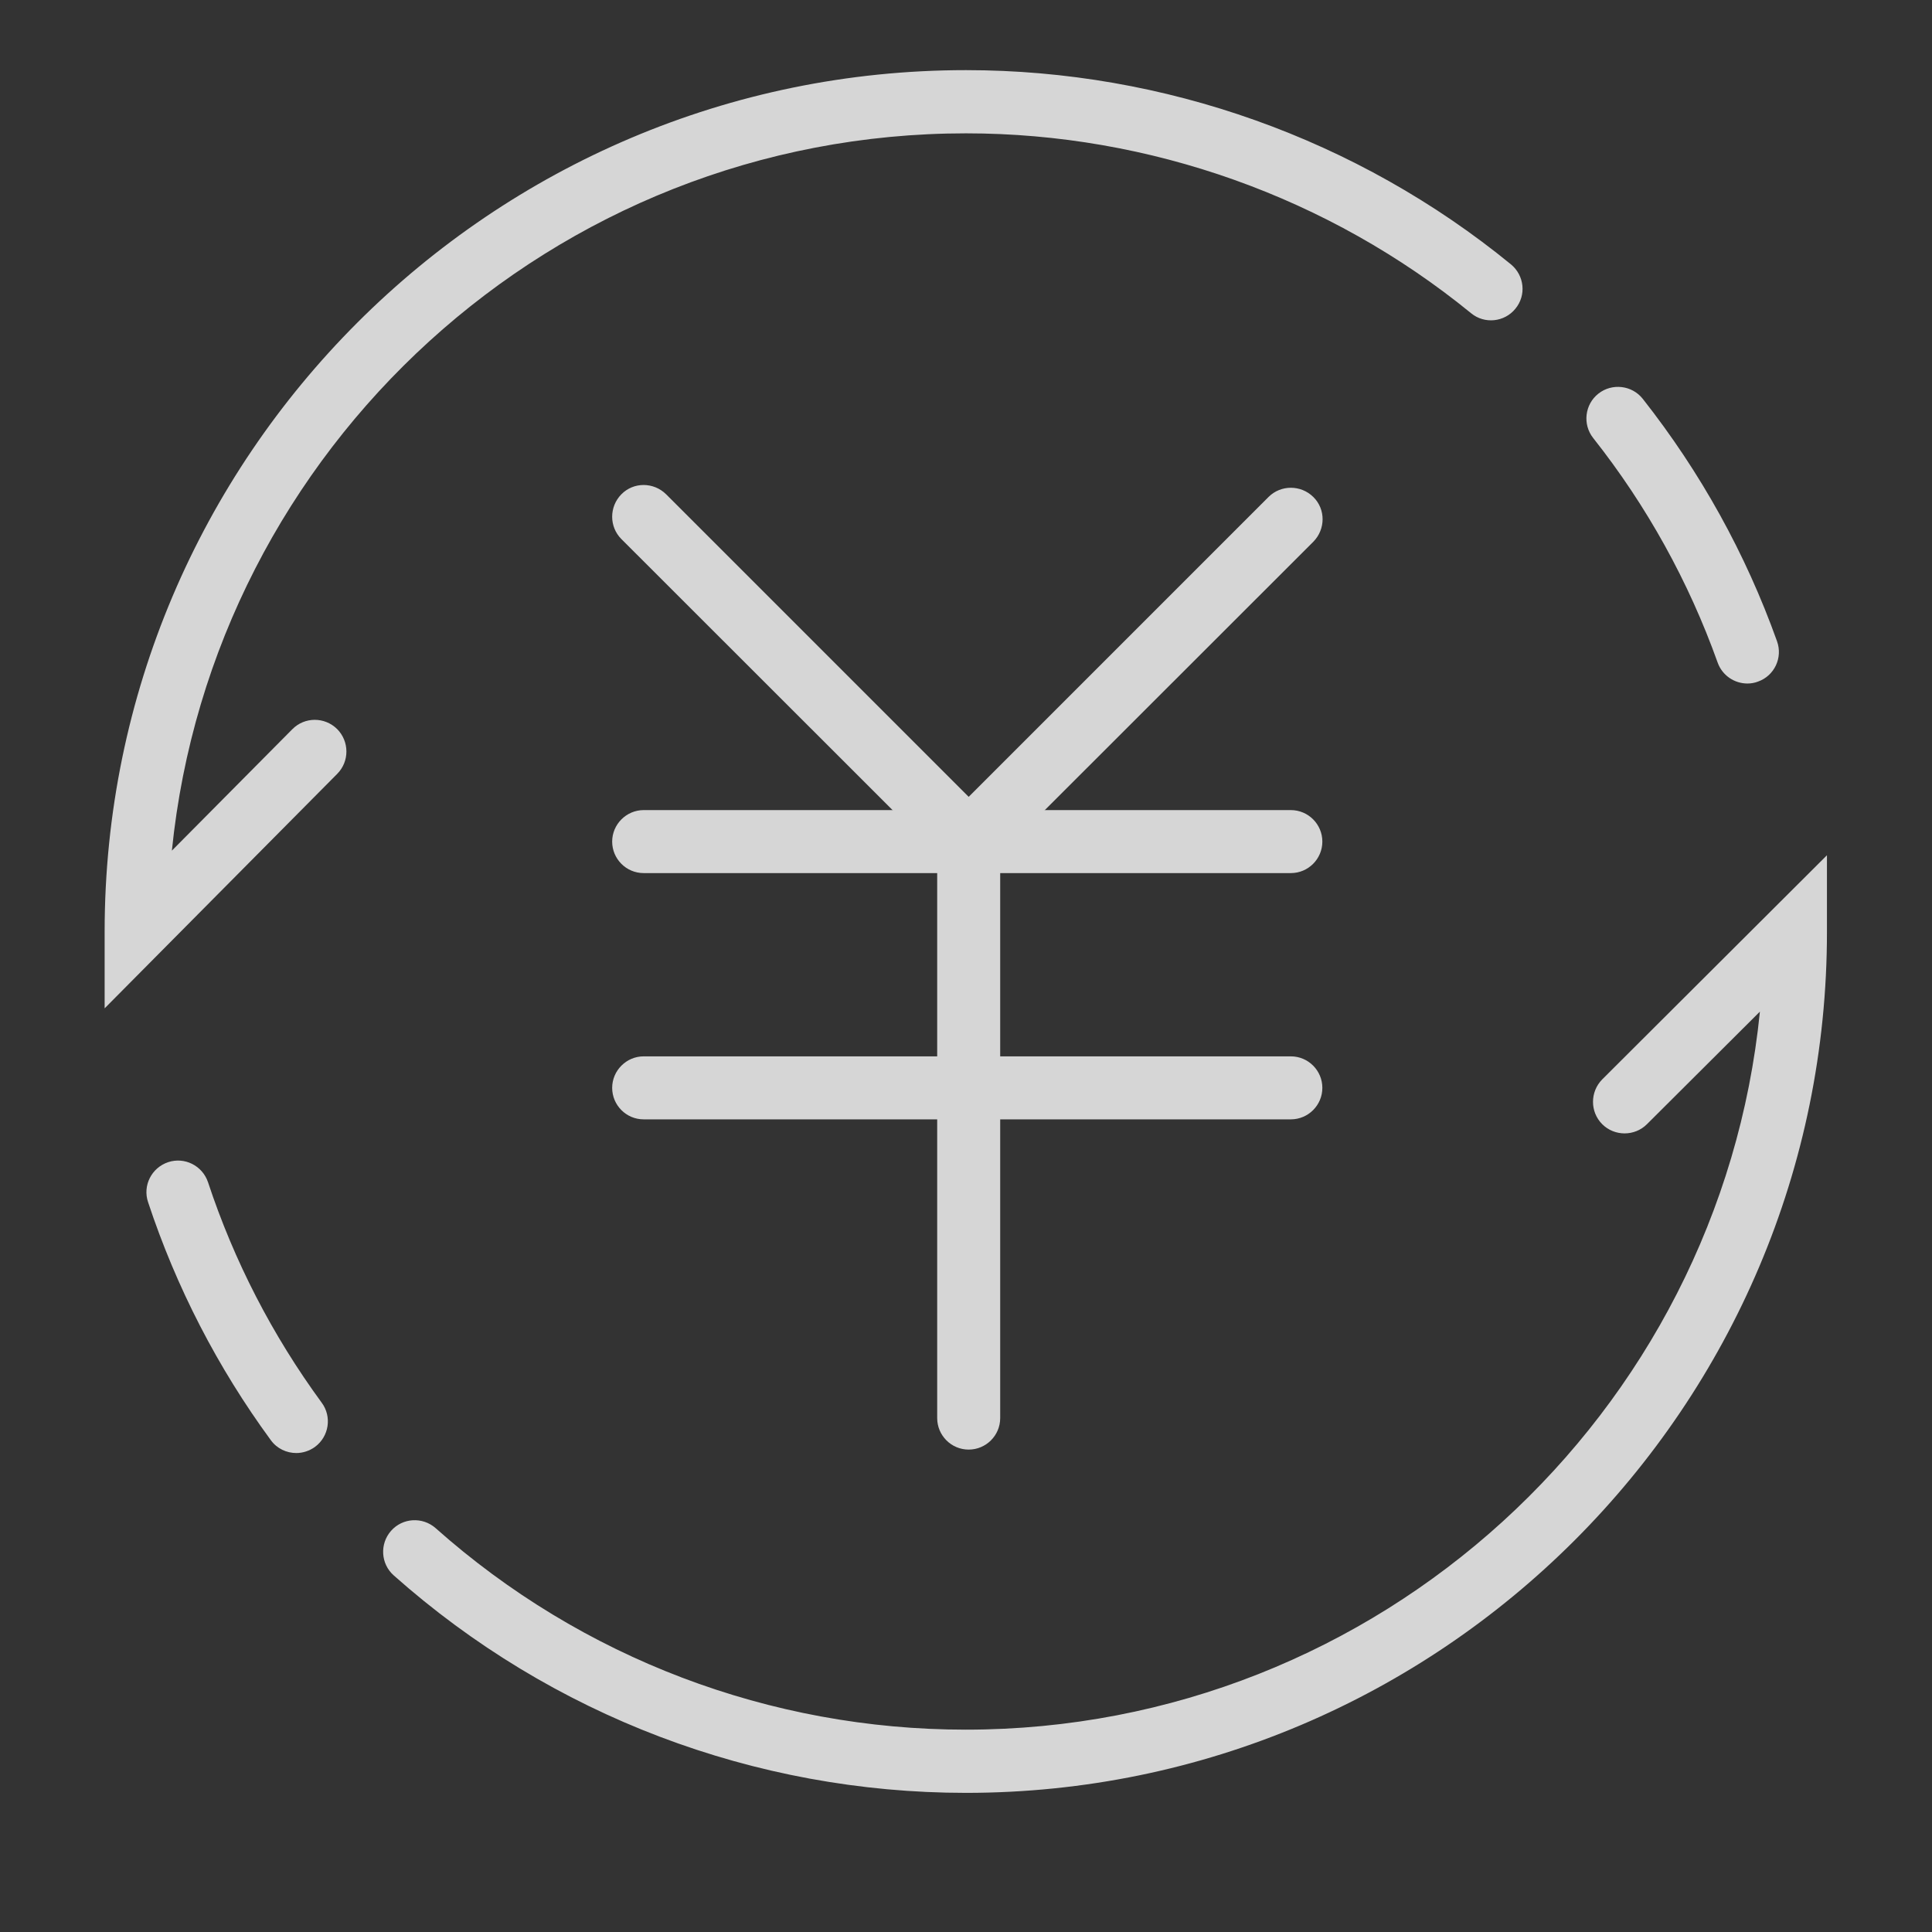 <?xml version="1.0" encoding="UTF-8"?>
<svg width="56px" height="56px" viewBox="0 0 56 56" version="1.1" xmlns="http://www.w3.org/2000/svg" xmlns:xlink="http://www.w3.org/1999/xlink">
    <rect x="0" y="0" width="56" height="56" fill="#333333" stroke="none"/>
    <!-- Generator: Sketch 48.2 (47327) - http://www.bohemiancoding.com/sketch -->
    <title>助理</title>
    <desc>Created with Sketch.</desc>
    <defs></defs>
    <g id="首页" stroke="none" stroke-width="1" fill="none" fill-rule="evenodd" transform="translate(-842, -2437)" opacity="0.8">
        <g id="Group-5" transform="translate(120, 2122)" fill="#FFFFFF" fill-rule="nonzero">
            <g id="金融" transform="translate(722, 315)">
                <path d="M50.65,19.812 C50.272,19.812 49.921,19.578 49.787,19.205 C48.947,16.855 47.733,14.661 46.179,12.696 C45.867,12.301 45.934,11.722 46.33,11.41 C46.725,11.098 47.304,11.165 47.616,11.56 C49.292,13.687 50.6,16.048 51.508,18.587 C51.68,19.066 51.43,19.589 50.957,19.756 C50.856,19.795 50.751,19.812 50.65,19.812 Z M8.59,42.117 C8.306,42.117 8.028,41.989 7.85,41.744 C6.307,39.639 5.11,37.317 4.292,34.845 C4.13,34.366 4.392,33.849 4.871,33.687 C5.35,33.526 5.867,33.787 6.029,34.266 C6.786,36.555 7.894,38.704 9.325,40.658 C9.626,41.065 9.537,41.638 9.13,41.939 C8.969,42.056 8.774,42.117 8.59,42.117 Z M28,51.967 C21.875,51.967 15.984,49.728 11.413,45.664 C11.035,45.33 11.001,44.751 11.335,44.372 C11.669,43.993 12.248,43.96 12.627,44.294 C16.864,48.063 22.321,50.135 27.994,50.135 C39.965,50.135 49.843,40.992 51.012,29.322 L47.738,32.585 C47.382,32.941 46.797,32.941 46.441,32.585 C46.085,32.228 46.085,31.649 46.441,31.287 L52.955,24.79 L52.955,27 C52.967,40.764 41.764,51.967 28,51.967 Z M3.033,29.227 L3.033,27 C3.033,13.236 14.236,2.033 28,2.033 C33.746,2.033 39.353,4.032 43.796,7.663 C44.186,7.986 44.247,8.559 43.924,8.949 C43.607,9.339 43.028,9.4 42.638,9.077 C38.523,5.719 33.323,3.865 28,3.865 C16.035,3.865 6.163,12.997 4.982,24.656 L8.473,21.137 C8.83,20.775 9.409,20.775 9.771,21.131 C10.127,21.488 10.133,22.067 9.776,22.429 L3.033,29.227 Z" id="Shape"></path>
                <path d="M28.078,25.686 L18.011,15.625 C17.655,15.268 17.655,14.689 18.011,14.327 C18.367,13.965 18.947,13.971 19.308,14.327 L28.078,23.097 L36.769,14.405 C37.126,14.049 37.705,14.049 38.067,14.405 C38.429,14.762 38.423,15.341 38.067,15.703 L28.078,25.686 Z" id="Shape"></path>
                <path d="M37.415,25.307 L18.657,25.307 C18.15,25.307 17.744,24.895 17.744,24.394 C17.744,23.893 18.156,23.481 18.657,23.481 L37.415,23.481 C37.922,23.481 38.329,23.893 38.329,24.394 C38.329,24.895 37.922,25.307 37.415,25.307 Z M37.415,32.445 L18.657,32.445 C18.15,32.445 17.744,32.033 17.744,31.532 C17.744,31.031 18.156,30.619 18.657,30.619 L37.415,30.619 C37.922,30.619 38.329,31.031 38.329,31.532 C38.329,32.033 37.922,32.445 37.415,32.445 Z" id="Shape"></path>
                <path d="M27.165,41.104 L27.165,24.394 C27.165,23.888 27.577,23.481 28.078,23.481 C28.585,23.481 28.991,23.893 28.991,24.394 L28.991,41.104 C28.991,41.61 28.579,42.017 28.078,42.017 C27.571,42.017 27.165,41.605 27.165,41.104 Z" id="Shape"></path>
            </g>
        </g>
    </g>
</svg>